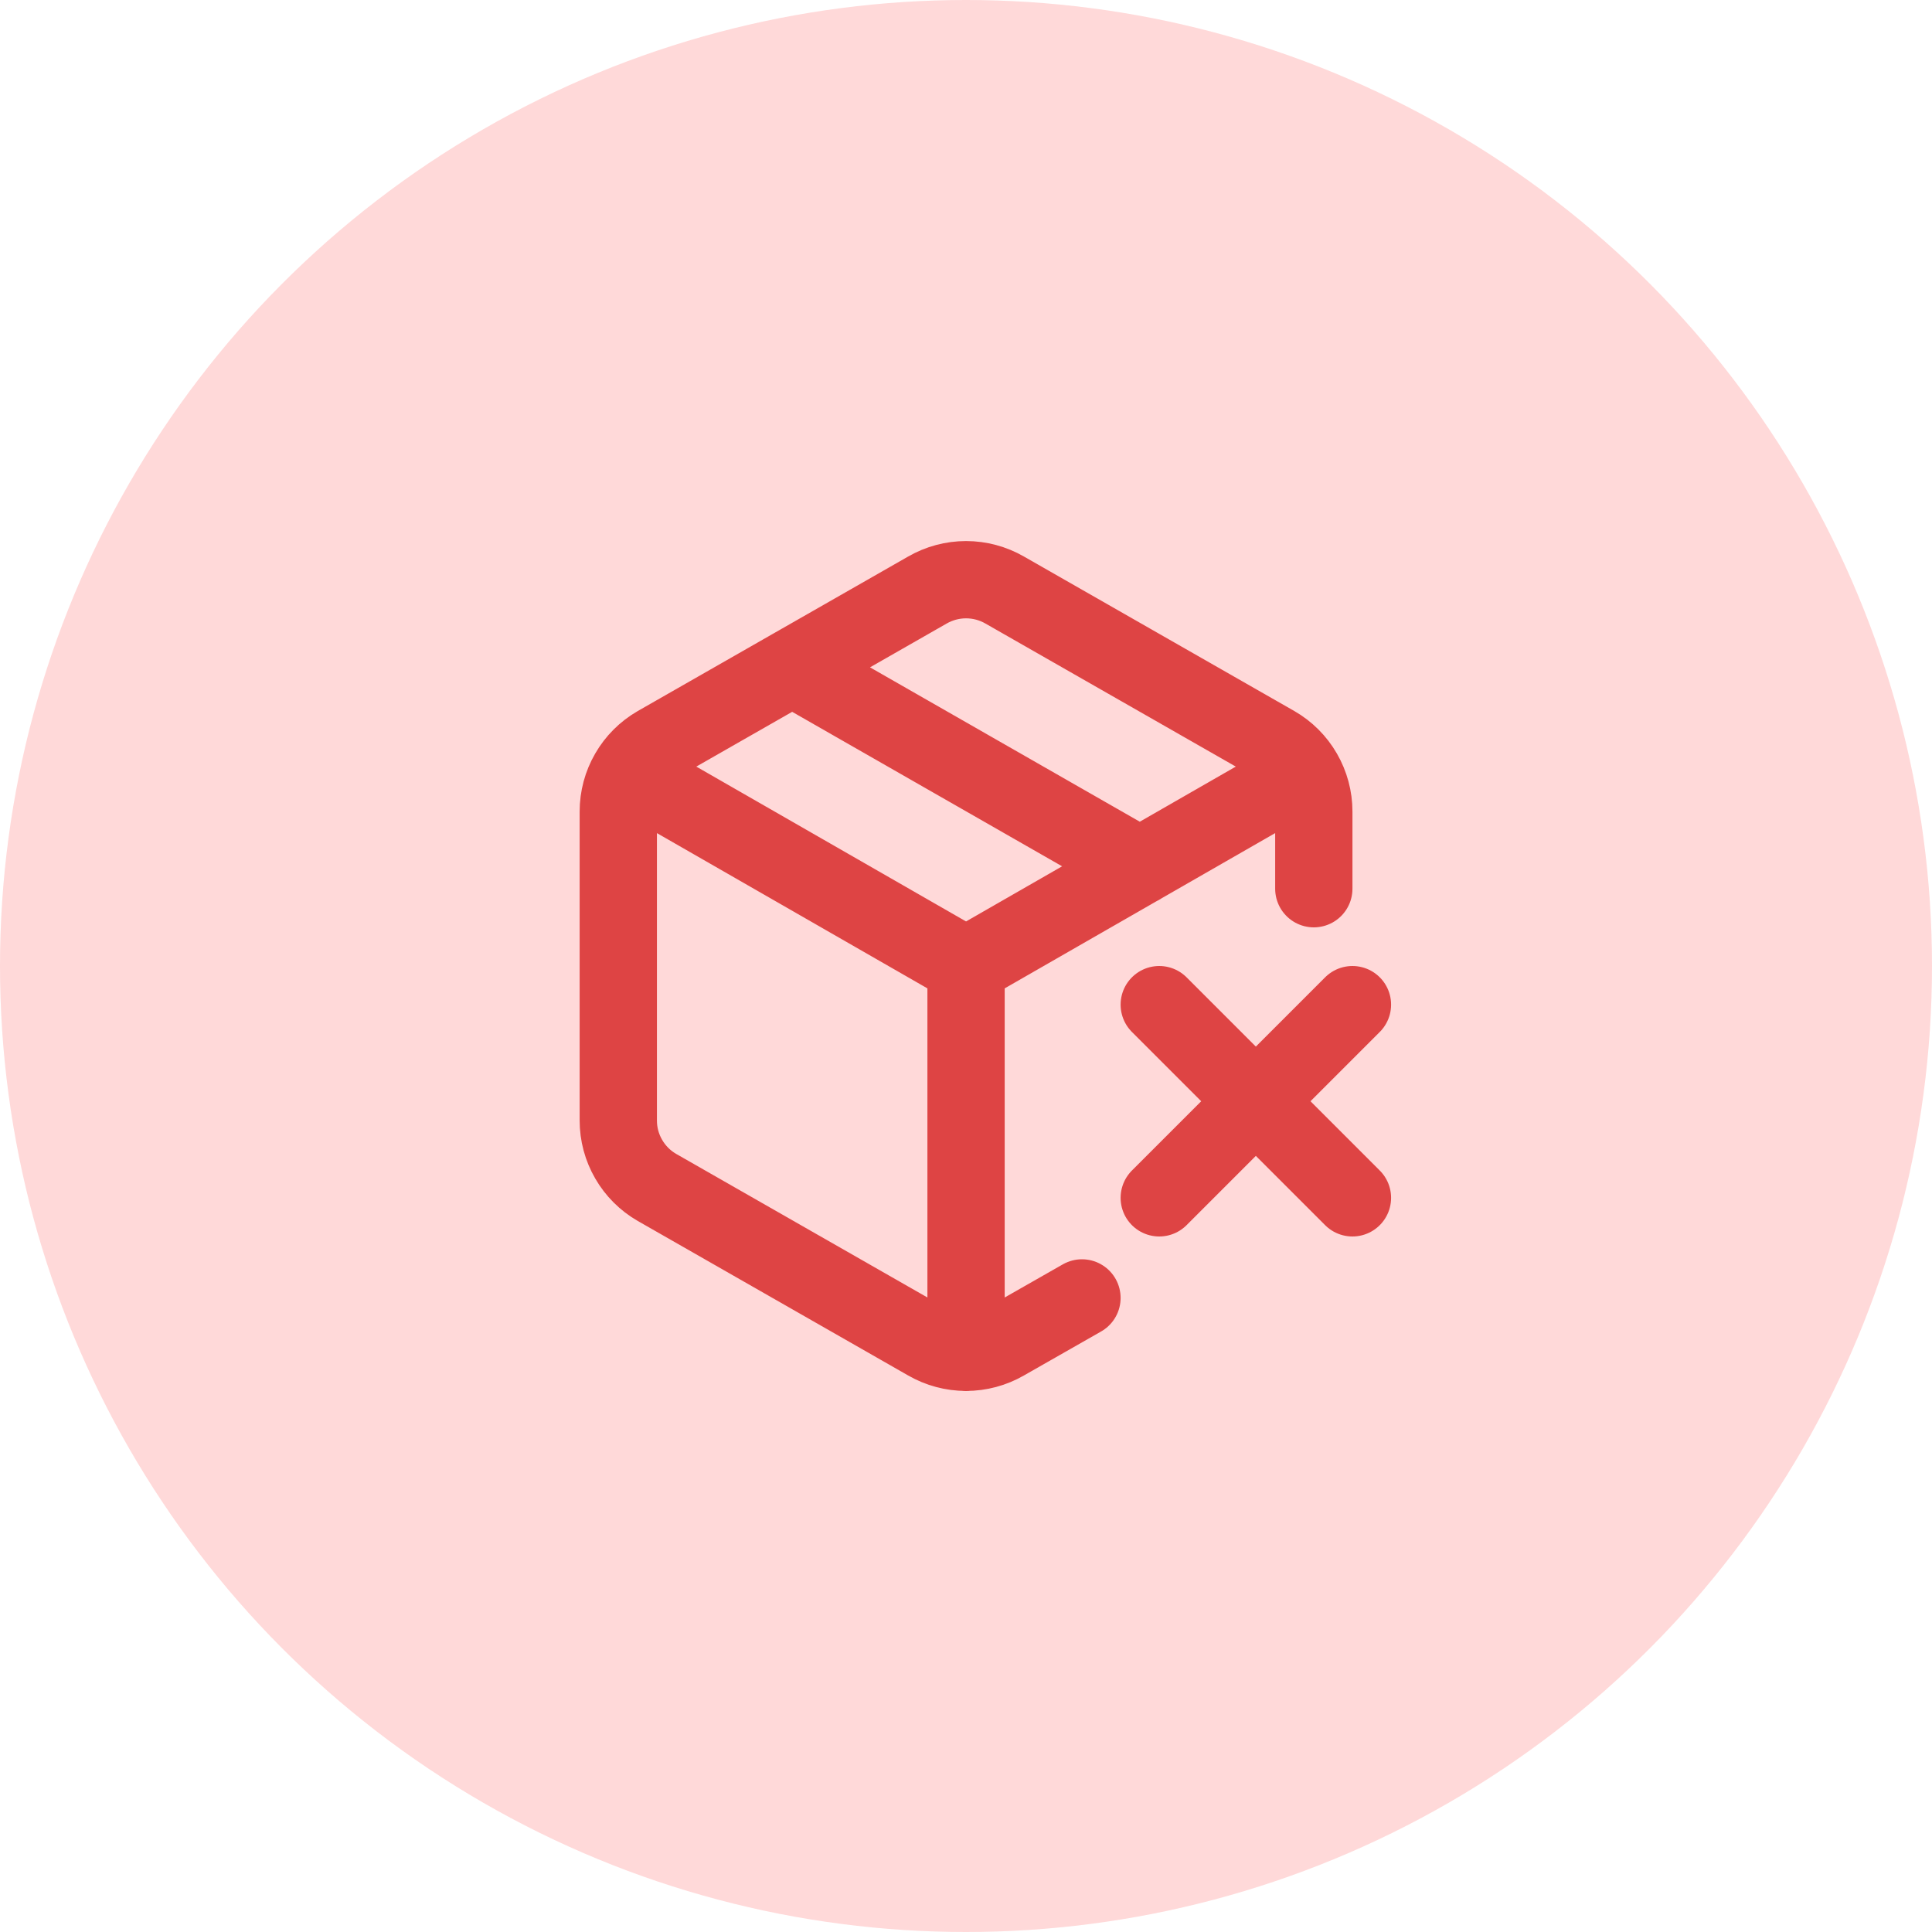 <svg width="40" height="40" viewBox="0 0 40 40" fill="none" xmlns="http://www.w3.org/2000/svg">
<circle cx="20" cy="20" r="20" fill="#FFD9D9"/>
<path d="M27.201 18.4V16.8C27.201 16.519 27.126 16.244 26.986 16.001C26.846 15.758 26.644 15.556 26.401 15.416L20.801 12.216C20.558 12.076 20.282 12.002 20.001 12.002C19.72 12.002 19.444 12.076 19.201 12.216L13.601 15.416C13.358 15.556 13.156 15.758 13.016 16.001C12.875 16.244 12.801 16.519 12.801 16.8V23.2C12.801 23.481 12.875 23.756 13.016 23.999C13.156 24.242 13.358 24.444 13.601 24.584L19.201 27.784C19.444 27.924 19.72 27.998 20.001 27.998C20.282 27.998 20.558 27.924 20.801 27.784L22.401 26.872M16.401 13.816L23.601 17.936M13.033 16L20.001 20M20.001 20L26.969 16M20.001 20V28M24.001 20.8L28.001 24.8M24.001 24.8L28.001 20.8" stroke="#DE4444" stroke-width="1.6" stroke-linecap="round" stroke-linejoin="round"/>
</svg>
